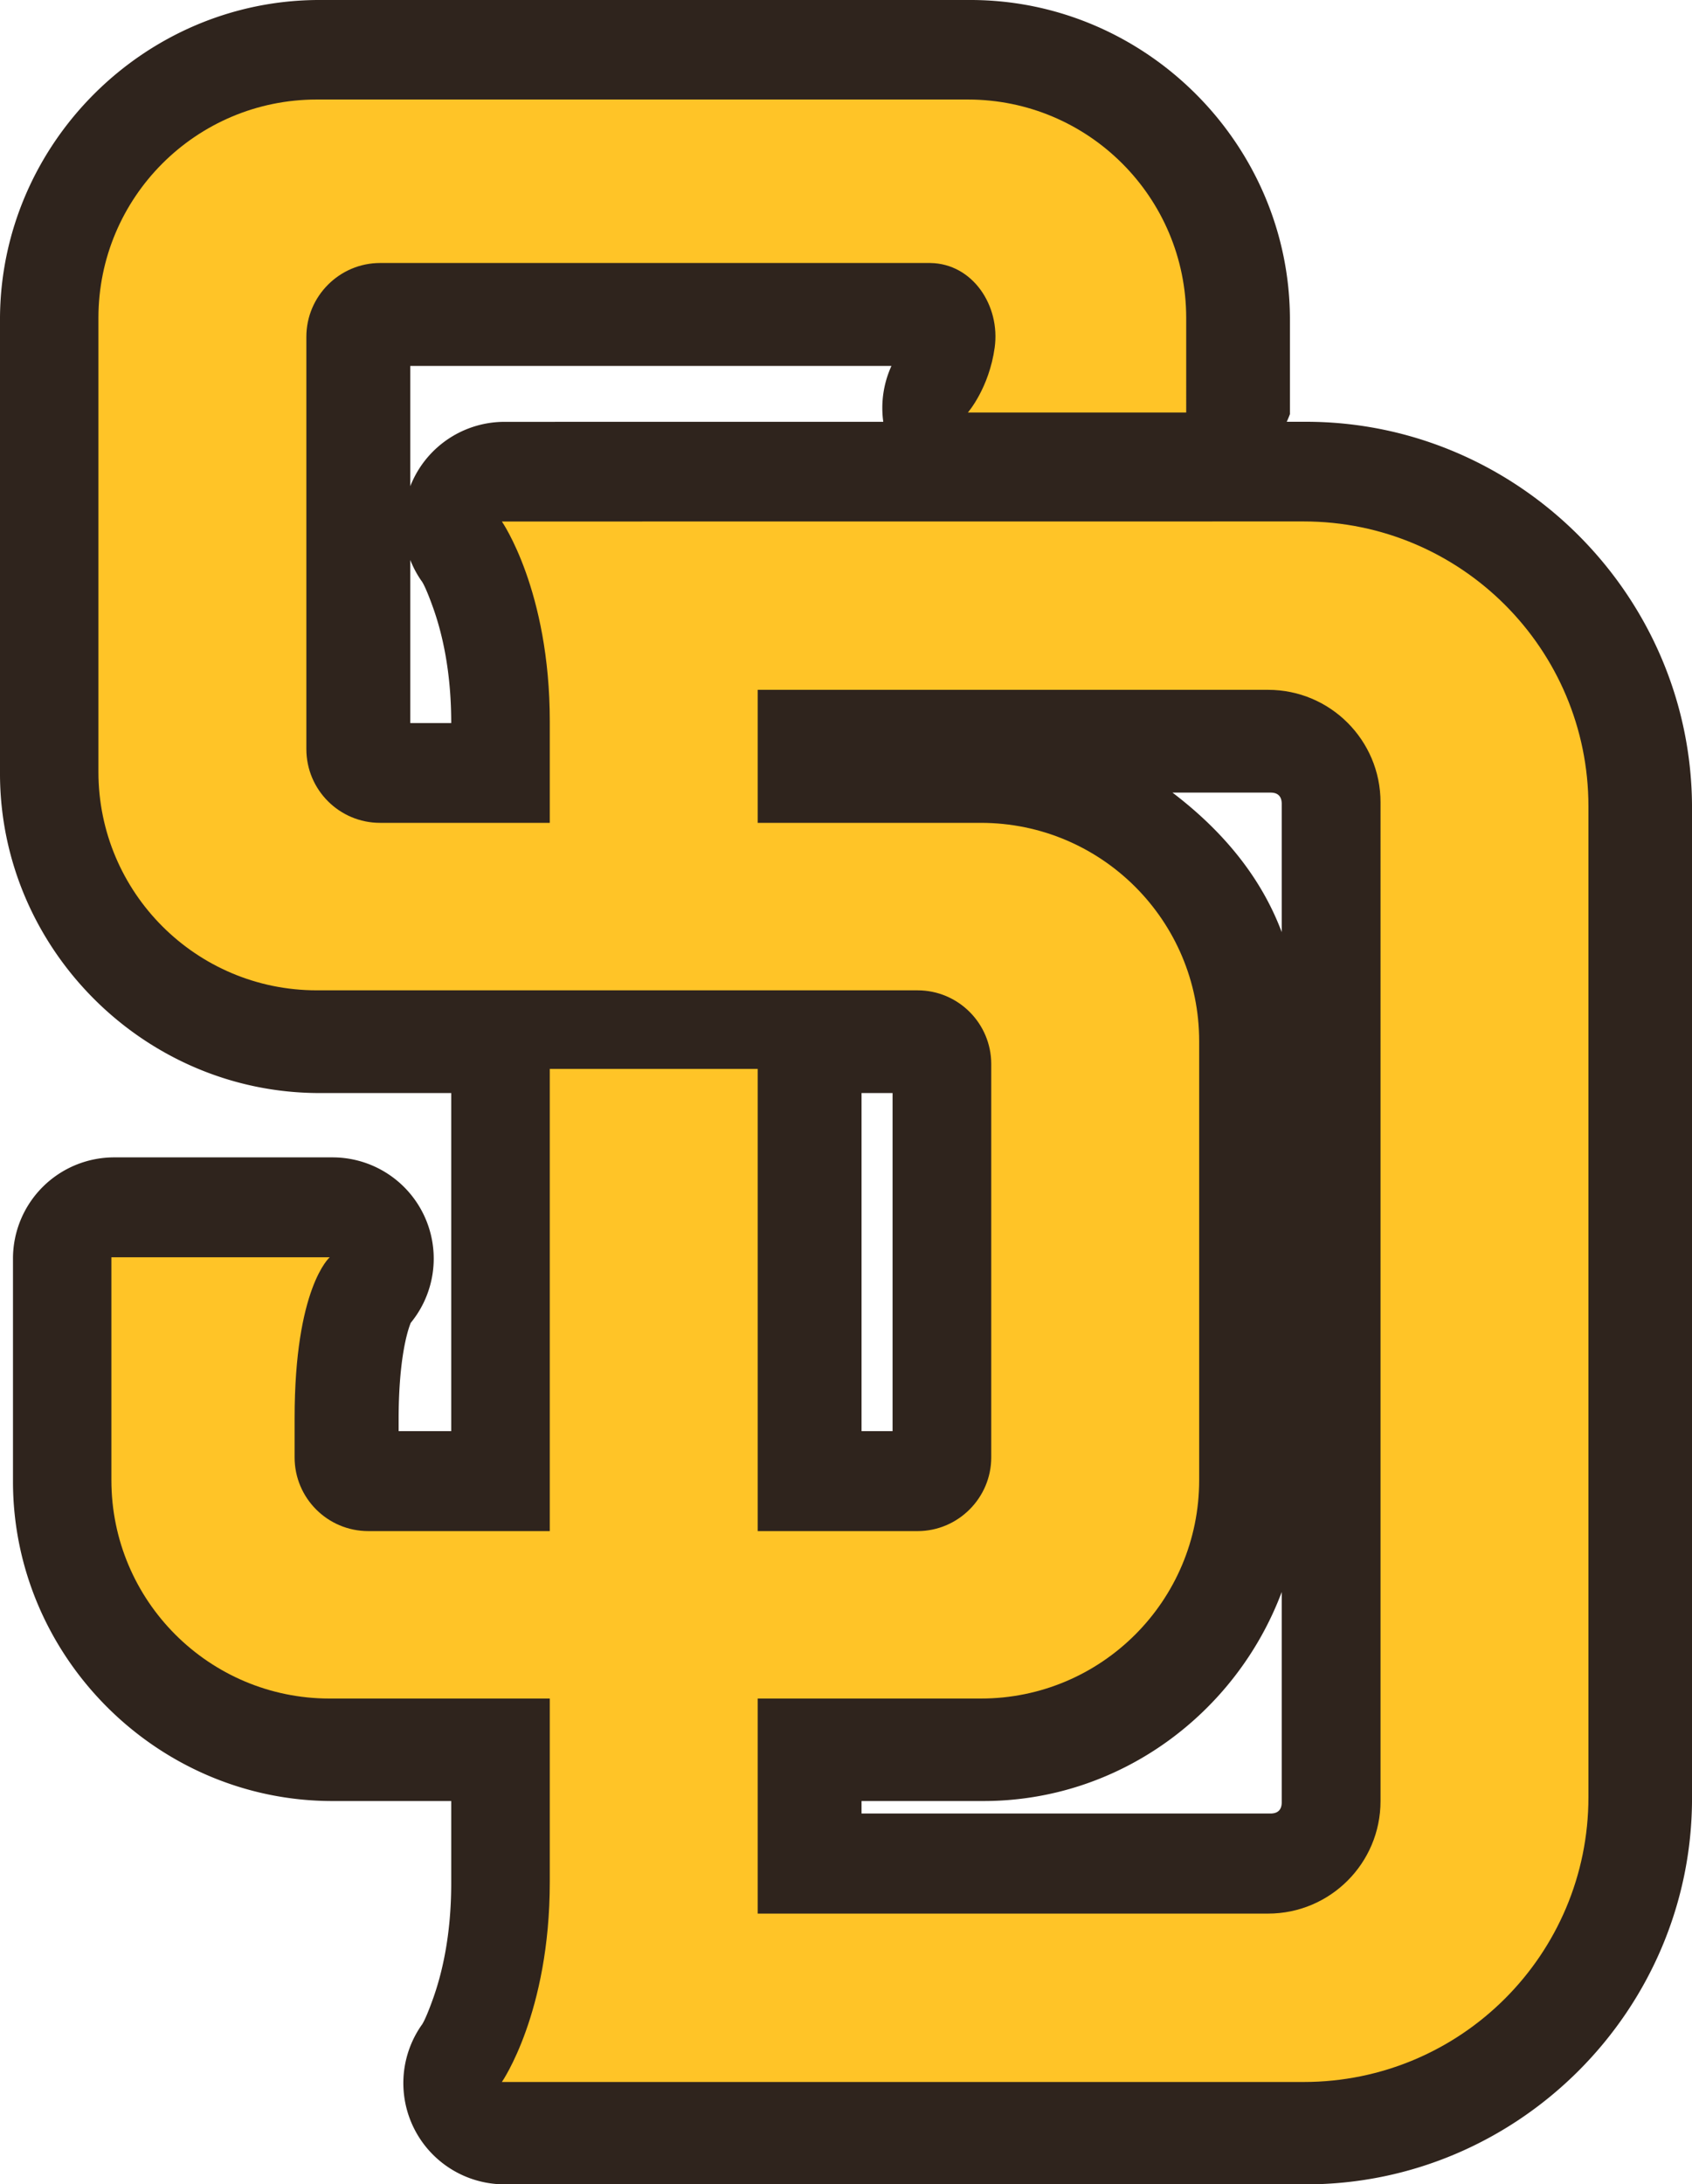 <?xml version="1.0" encoding="UTF-8" standalone="no"?>
<svg
   viewBox="0 0 409.793 528.877"
   version="1.1"
   id="svg1"
   sodipodi:docname="SD.svg"
   xml:space="preserve"
   width="409.793"
   height="528.877"
   inkscape:version="1.4 (86a8ad7, 2024-10-11)"
   xmlns:inkscape="http://www.inkscape.org/namespaces/inkscape"
   xmlns:sodipodi="http://sodipodi.sourceforge.net/DTD/sodipodi-0.dtd"
   xmlns="http://www.w3.org/2000/svg"
   xmlns:svg="http://www.w3.org/2000/svg"><defs
     id="defs1" /><sodipodi:namedview
     id="namedview1"
     pagecolor="#ffffff"
     bordercolor="#000000"
     borderopacity="0.25"
     inkscape:showpageshadow="2"
     inkscape:pageopacity="0.0"
     inkscape:pagecheckerboard="0"
     inkscape:deskcolor="#d1d1d1"
     inkscape:zoom="1.2239583"
     inkscape:cx="262.26383"
     inkscape:cy="291.26808"
     inkscape:window-width="1484"
     inkscape:window-height="1211"
     inkscape:window-x="1852"
     inkscape:window-y="99"
     inkscape:window-maximized="0"
     inkscape:current-layer="svg1" /><g
     id="g2"
     transform="matrix(5.814,0,0,5.814,24.516,24.516)">
	<path
   id="path1-0"
   style="fill:#2f241d"
   sodipodi:type="inkscape:offset"
   inkscape:radius="4.2158275"
   inkscape:original="M 9.09375 0 C 4.07175 0 0 4.07075 0 9.09375 L 0 27.992188 C 0 33.014187 4.07175 37.085938 9.09375 37.085938 L 34.109375 37.085938 C 35.805375 37.085938 37.181641 38.46025 37.181641 40.15625 L 37.181641 56.529297 C 37.181641 58.217297 35.799328 59.599609 34.111328 59.599609 L 27.455078 59.599609 L 27.455078 40.357422 L 18.796875 40.357422 L 18.796875 59.599609 L 11.238281 59.599609 C 9.5432812 59.599609 8.171875 58.224297 8.171875 56.529297 L 8.171875 54.894531 C 8.171875 49.455531 9.6328125 48.199219 9.6328125 48.199219 L 0.54101562 48.199219 L 0.54101562 57.478516 C 0.54101562 62.499516 4.6118125 66.570312 9.6328125 66.570312 L 18.796875 66.570312 L 18.796875 74.208984 C 18.796875 79.662984 16.802734 82.533203 16.802734 82.533203 L 50.191406 82.533203 C 56.740406 82.533203 62.050781 77.223828 62.050781 70.673828 L 62.050781 29.427734 C 62.049781 22.875734 56.7395 17.564453 50.1875 17.564453 L 16.800781 17.568359 C 16.800781 17.568359 18.796875 20.438578 18.796875 25.892578 L 18.796875 30.113281 L 11.730469 30.113281 C 10.034469 30.113281 8.6582031 28.738969 8.6582031 27.042969 L 8.6582031 9.8769531 C 8.6582031 8.1879531 10.041469 6.8066406 11.730469 6.8066406 L 34.642578 6.8066406 C 36.405578 6.8306406 37.565219 8.5801719 37.324219 10.326172 C 37.091219 12.017172 36.207031 13.029297 36.207031 13.029297 L 45.300781 13.029297 L 45.300781 9.09375 C 45.300781 4.07075 41.228078 -1.1842379e-15 36.205078 0 L 9.09375 0 z M 27.453125 24.574219 L 48.710938 24.574219 C 51.296937 24.574219 53.392578 26.671813 53.392578 29.257812 L 53.392578 70.841797 C 53.392578 73.427797 51.294984 75.523438 48.708984 75.523438 L 27.455078 75.523438 L 27.455078 66.570312 L 36.748047 66.570312 C 41.769047 66.570312 45.839844 62.499516 45.839844 57.478516 L 45.839844 39.207031 C 45.839844 34.185031 41.769094 30.113281 36.746094 30.113281 L 27.453125 30.113281 L 27.453125 24.574219 z "
   d="m 9.094,-4.217 c -7.3,0 -13.311,6.009 -13.311,13.311 v 18.898 c 0,7.301 6.01,13.311 13.311,13.311 h 5.486 v 14.08 h -2.191 v -0.488 c 0,-2.342 0.32,-3.524 0.471,-3.934 0.075,-0.205 0.106,-0.22 0.039,-0.121 -0.067,0.099 -0.518,0.557 -0.518,0.557 A 4.216,4.216 0 0 0 9.633,43.982 H 0.541 a 4.216,4.216 0 0 0 -4.217,4.217 v 9.279 c 1e-7,7.3 6.009,13.309 13.309,13.309 h 4.947 v 3.422 c 0,2.213 -0.399,3.801 -0.752,4.793 -0.353,0.992 -0.488,1.125 -0.488,1.125 A 4.216,4.216 0 0 0 16.803,86.75 h 33.389 c 8.828,0 16.076,-7.248 16.076,-16.076 V 29.428 C 66.266,20.598 59.018,13.348 50.188,13.348 h -0.803 a 4.216,4.216 0 0 0 0.133,-0.318 V 9.094 c 0,-7.302 -6.012,-13.311 -13.312,-13.311 z M 12.875,11.023 h 20.043 a 4.216,4.216 0 0 0 -0.34,2.326 l -15.777,0.002 a 4.216,4.216 0 0 0 -3.461,6.623 c 0,0 0.135,0.136 0.488,1.127 0.353,0.991 0.752,2.578 0.752,4.791 v 0.004 H 12.875 Z m 31.75,17.768 h 4.086 c 0.306,0 0.465,0.158 0.465,0.467 v 5.344 C 48.281,32.217 46.624,30.311 44.625,28.791 Z M 31.672,41.303 h 1.293 v 14.08 h -1.293 z m 17.504,20.779 v 8.76 c 0,0.306 -0.158,0.465 -0.467,0.465 H 31.672 v -0.52 h 5.076 c 5.678,0 10.532,-3.655 12.428,-8.705 z" />
	
</g><g
     fill="#ffc427"
     id="g1"
     transform="translate(23.838,24.098)"><path
       d="M 291.879,102.155 97.712,102.17 c 0,0 11.606,16.691 11.606,48.41 v 24.553 H 68.22 c -9.864,0 -17.859,-7.996 -17.859,-17.859 V 57.44 c 0,-9.822 8.037,-17.859 17.859,-17.859 l 133.257,0.002 c 10.251,0.137 16.992,10.317 15.592,20.473 -1.356,9.834 -6.491,15.723 -6.491,15.723 l 52.876,0.001 V 52.886 C 263.453,23.678 239.776,0 210.567,0 H 52.885 C 23.677,0 0,23.678 0,52.886 v 109.912 c 0,29.208 23.677,52.885 52.885,52.885 h 145.491 c 9.862,0 17.859,7.996 17.859,17.859 v 95.228 c 0,9.815 -8.031,17.846 -17.846,17.846 H 159.672 V 234.71 H 109.318 V 346.615 H 65.36 c -9.857,0 -17.846,-7.99 -17.846,-17.846 v -9.507 c 0,-31.632 8.502,-38.942 8.502,-38.942 L 3.141,280.319 v 53.963 c 0,29.203 23.675,52.878 52.878,52.878 h 53.298 v 44.429 c 0,31.718 -11.606,48.41 -11.606,48.41 L 291.903,480 c 38.09,0 68.968,-30.878 68.968,-68.968 v -239.89 c 0,-38.103 -30.889,-68.99 -68.992,-68.987 z m 18.638,309.838 c 0,15.042 -12.194,27.236 -27.235,27.236 h -123.61 v -52.07 h 54.047 c 29.203,0 52.877,-23.674 52.877,-52.878 V 228.019 c 0,-29.208 -23.678,-52.886 -52.886,-52.886 h -54.038 v -32.208 h 123.615 c 15.039,0 27.231,12.192 27.231,27.232 z"
       id="path1"
       sodipodi:nodetypes="ccscsssccccccsssssssssccccsssccsscsccssccsccssssccscc" /></g></svg>
